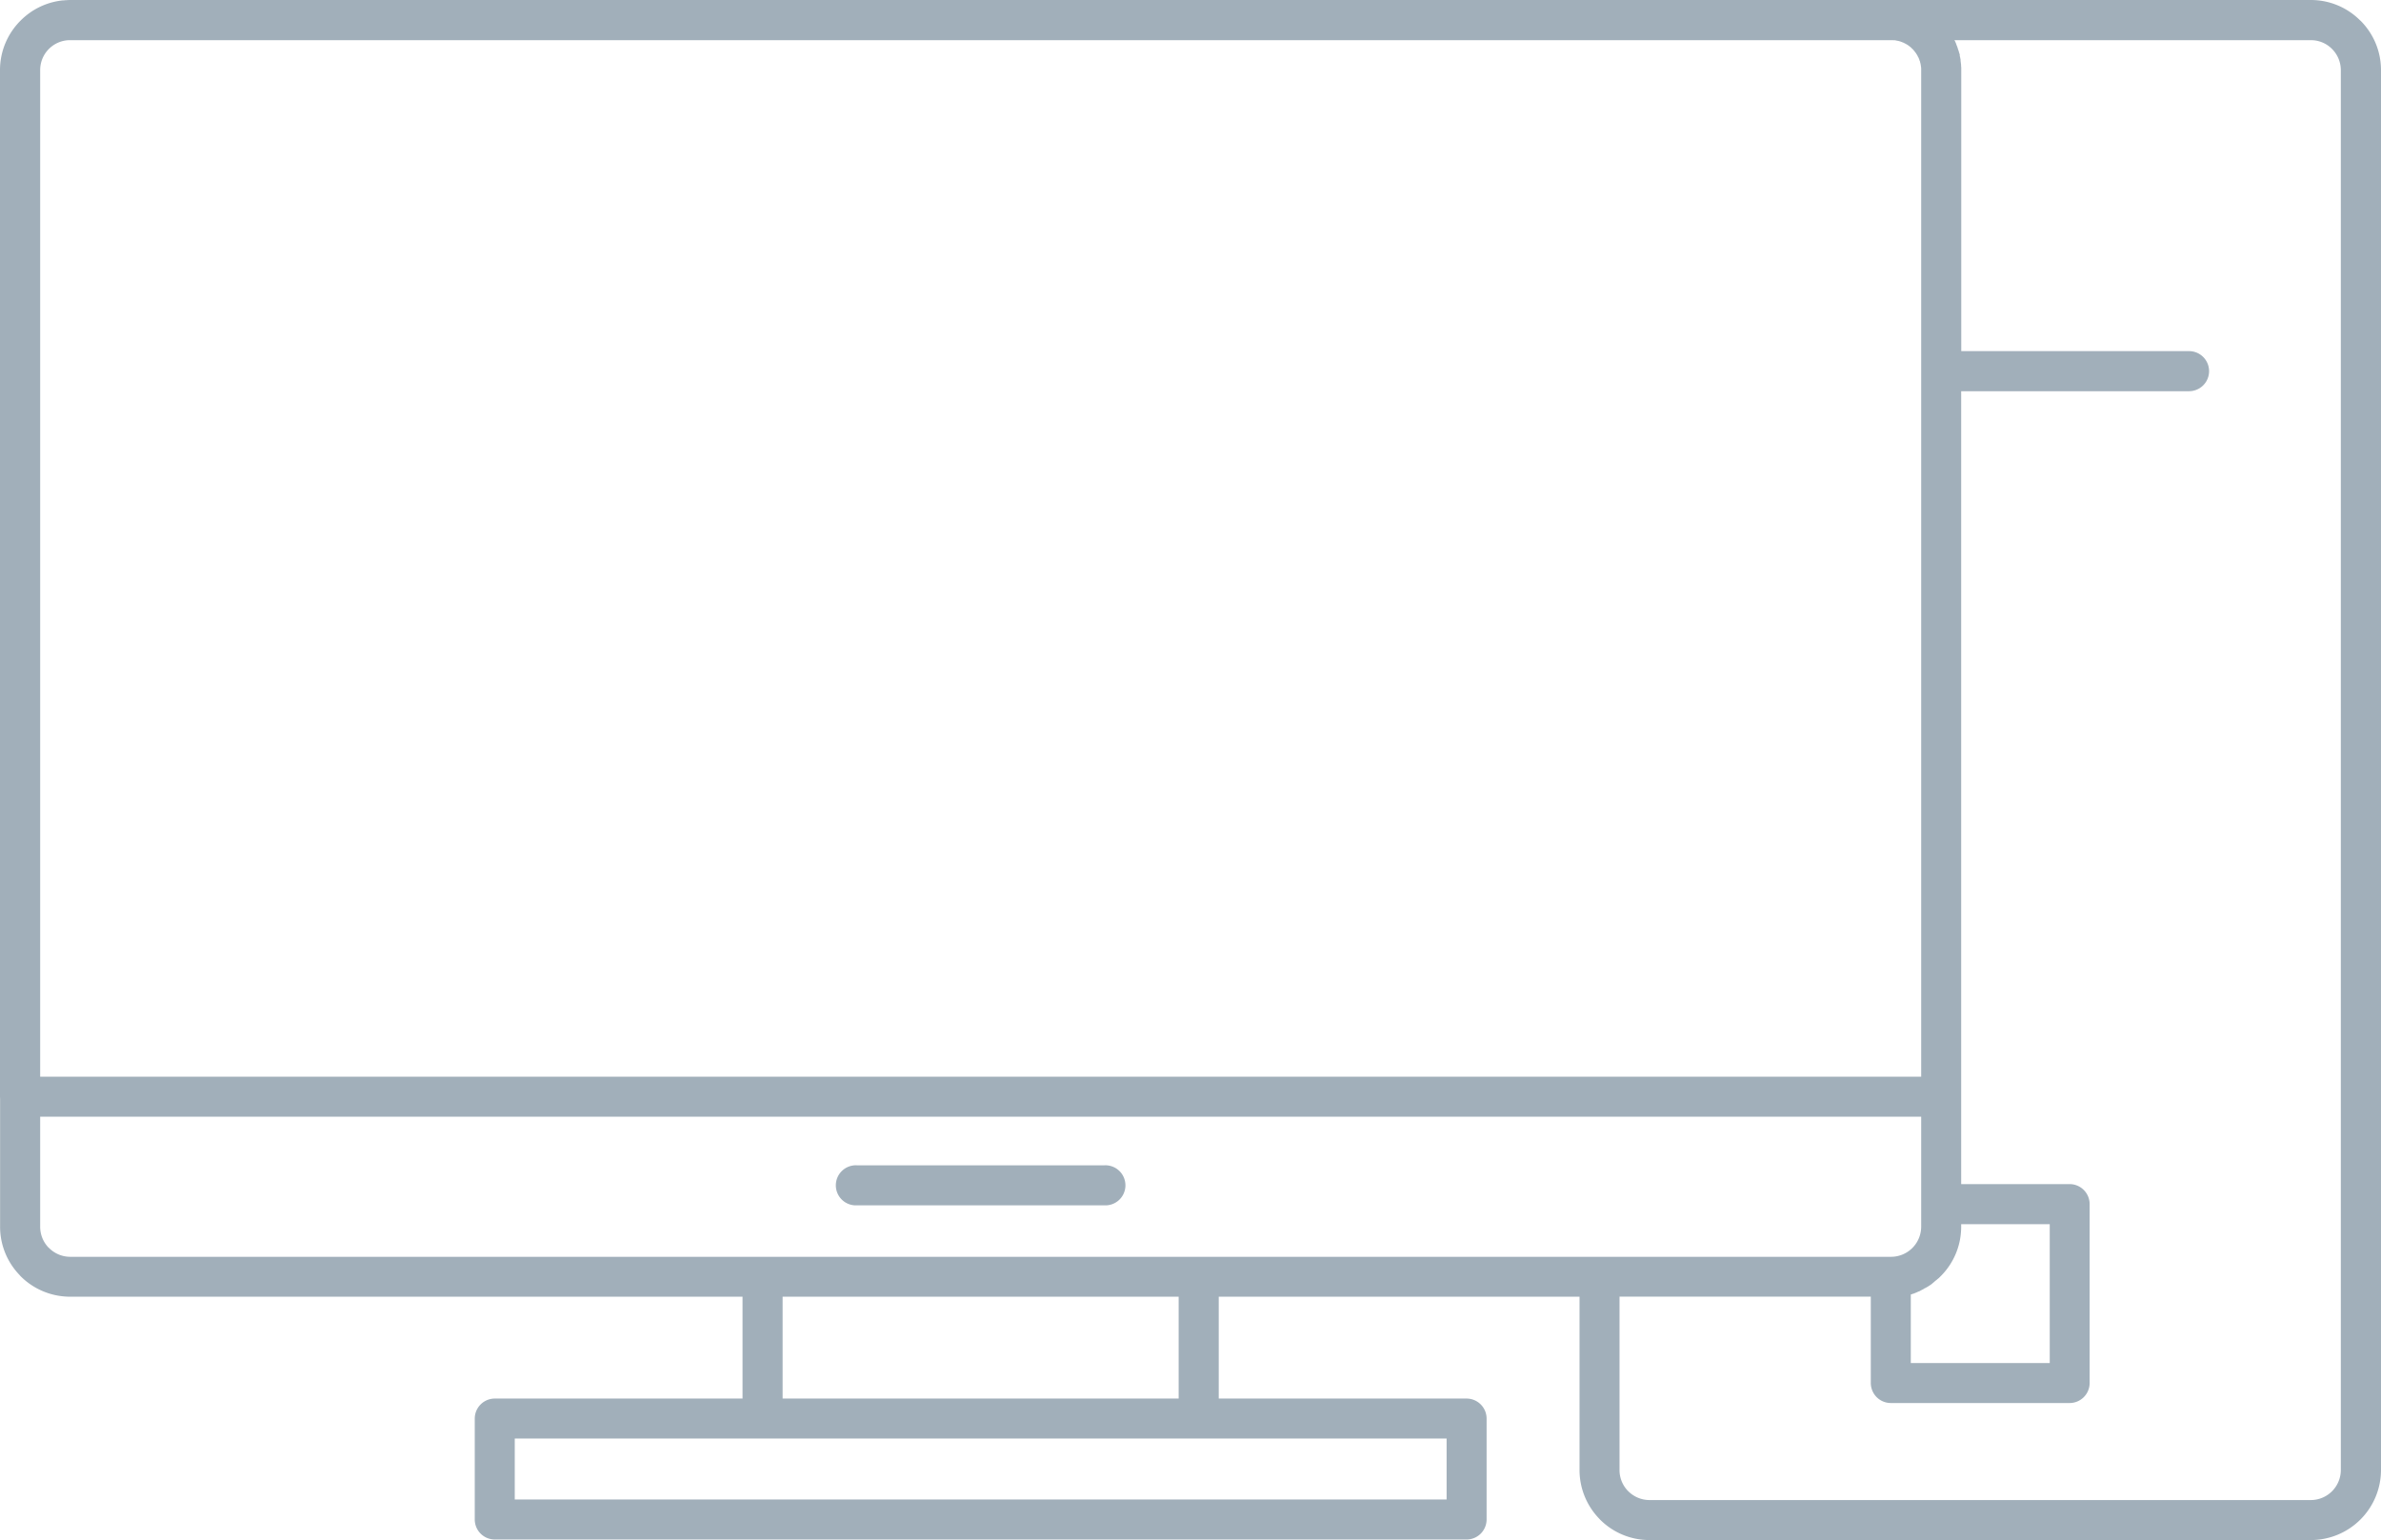 <svg xmlns="http://www.w3.org/2000/svg" viewBox="0 0 26.134 16.904"><title>desktop-computer-icon-uc-santa-barbara</title><g id="ICONS"><path d="M.77,0H25.366a.764.764,0,0,1,.541.226l.002.001a.765.765,0,0,1,.225.542V16.135a.77.77,0,0,1-.769.769H18.105a.764.764,0,0,1-.543-.225l-.013-.014a.768.768,0,0,1-.212-.53V14.233H13.377v1.118h2.721a.22.22,0,0,1,.219.22v1.108a.22.22,0,0,1-.219.219H5.43a.22.22,0,0,1-.219-.219v-1.108A.22.22,0,0,1,5.43,15.351H8.15V14.233H.77a.769.769,0,0,1-.544-.225L.213,13.993a.763.763,0,0,1-.212-.528V12.062L0,12.038V.77A.766.766,0,0,1,.225.227L.226.226A.763.763,0,0,1,.692.004L.7.004H.701L.71.003H.711L.719.002H.731L.739.001H.75L.759,0H.77ZM9.409,13.23H12.118a.22.22,0,1,0,0-.439H9.409a.22.22,0,1,0,0,.439Zm12.118-9.376h2.5a.22.22,0,1,1,0,.44H21.526v8.703h1.191a.22.22,0,0,1,.219.22v1.964a.22.22,0,0,1-.219.219h-1.964a.22.22,0,0,1-.219-.219v-.949H17.776v1.902a.328.328,0,0,0,.087.225l.009.009a.33.33,0,0,0,.232.097h7.26a.33.33,0,0,0,.329-.33V.77a.329.329,0,0,0-.097-.233.324.324,0,0,0-.232-.096H21.452l.002.004h0l.002.004.003.004V.454l.002.004.002.004h0V.464l.003.005.001.002L21.467.473l.003.005V.479h0L21.471.483l.002.004V.488l.002.004.001.004h0V.498L21.478.503,21.48.505h0l.001.002.001.005.001.003h0l.001.002.002.004.001.002h0V.527L21.489.532h0l.001.005.002.004.001.002.001.005.001.003h0l.001.002.002.005.001.002v.003l.002.005v.001h0l.001.005.002.004h0V.578l.001.005.001.004h.001l.001.006.002.002h0V.598l.001.006L21.509.605,21.51.608l.001.006v.001h0l.001.003.001.006h0l.002.005V.633h0V.635l.002.005V.645l.002.005V.652h0V.656l.001.005V.662h0L21.519.666l.001.006h0l.001.005V.682h0V.683l.002.006V.691h0V.699l.001.002h0V.704L21.525.709V.711h0V.72h0V.725L21.526.73h0V.736l.001.005h0V.75h0V.759h0V.77h0V3.855Zm-.554,11.107H22.498V13.437h-.972v.028a.765.765,0,0,1-.225.543l-.004.004-.003.002-.001.003-.005.004h0l-.004.003-.002.003-.002.002L21.275,14.032v.001l-.004.003-.004.003-.001.001-.005.004-.002.002-.003.003-.004.003h-.001l-.004.004-.002.001-.003.003-.003.003h-.001l-.004.003-.003.003-.002.002-.004.004-.005.003-.002.003-.002.001-.005.005h-.001l-.003.003-.003.002-.002.002-.005.004-.001.001-.003.002-.004.002-.001.001-.005.004h-.002l-.003.002-.003.003-.002.001-.005.003-.002.001-.002.002-.005.003h0l-.005.003-.003.001-.003.002-.004.003h0l-.005.002-.004.002-.002.002-.005.002h-.001l-.005.003-.004.002-.002.002-.005.003-.001.001-.005.002-.003.002-.002.001-.005.002-.002.001-.003.002-.004.002-.001.001-.006.003-.002.001-.004.002-.004.003h0l-.006.002-.002.001-.004.001-.005.002h0l-.006.003-.003.001-.002.001-.005.003h-.001l-.005.002-.005.002-.002.001-.005.002-.002.001-.004.001-.004.002-.002.001-.005.002H20.995l-.005.002-.003.002h-.002l-.006.002-.002.001-.004.001v.759ZM.441,11.818H21.087V.77h0V.749L21.086.745V.736L21.085.732,21.084.727V.724L21.083.72V.715L21.082.711V.708l-.002-.004V.7L21.079.695,21.077.691,21.076.688,21.076.683l-.001-.003L21.074.676,21.073.672,21.071.668,21.069.664l-.001-.003L21.067.657,21.066.652,21.064.649,21.063.645l-.002-.004L21.059.637,21.058.634,21.057.631,21.055.627,21.052.624l-.001-.003L21.049.617,21.047.612,21.045.609,21.043.606,21.042.602,21.039.599,21.037.596l-.002-.003L21.033.589,21.032.586,21.028.582,21.026.579,21.024.576,21.021.573,21.018.57,21.017.567,21.014.563,21.012.56,21.009.557,21.006.554,21.004.551,21.001.548,20.999.545,20.996.542,20.994.539,20.99.537,20.982.529,20.979.525,20.977.523h-.001L20.974.521h0V.52L20.971.518,20.969.516h0L20.968.515,20.966.514h-.001L20.964.513,20.962.511h0L20.962.511,20.96.509l-.001-.001h-.001L20.956.507V.506L20.955.505l-.002-.001H20.953L20.952.504,20.95.502h-.001L20.948.501,20.948.5V.499L20.945.498V.498h-.001L20.942.497V.496L20.941.495,20.939.494H20.938V.493l-.003-.001V.491h0V.491L20.932.49,20.931.489,20.929.488h0V.487h-.001l-.001-.001h-.001L20.924.485,20.922.484h-.001L20.919.482h-.001L20.916.48h-.001L20.913.479h-.002L20.91.477,20.908.476h0L20.906.475l-.002-.001h-.001L20.903.473h-.002L20.9.473,20.899.472h-.002L20.897.471,20.896.47l-.002-.001h-.002L20.891.468,20.89.467H20.889L20.887.467,20.886.466H20.884L20.882.465V.464h-.002L20.879.463,20.876.462,20.875.461h-.002L20.872.46,20.871.459h-.001L20.868.459h-.003L20.865.458,20.864.457h-.002l-.001-.001h-.002L20.857.455h-.002L20.854.454,20.852.453h-.002l-.002-.001h-.002L20.844.452V.451h-.003V.45h-.002L20.836.449h-.001L20.832.448h-.001L20.828.448h-.001l-.004-.001h0L20.821.446h-.004L20.813.445,20.812.444h-.005L20.805.443h-.002L20.802.442h-.012L20.787.442h-.004l-.001-.001H.747l-.003.001H.74A.328.328,0,0,0,.441.77V11.818Zm20.646.439H.441v1.208a.33.33,0,0,0,.088.225l.009.008a.328.328,0,0,0,.233.097h19.987a.331.331,0,0,0,.329-.329V12.257Zm-8.149,1.976H8.59v1.118h4.347V14.233ZM5.65,16.459H15.878v-.669H5.65Z" style="fill:#a1afba;fill-rule:evenodd"/></g></svg>